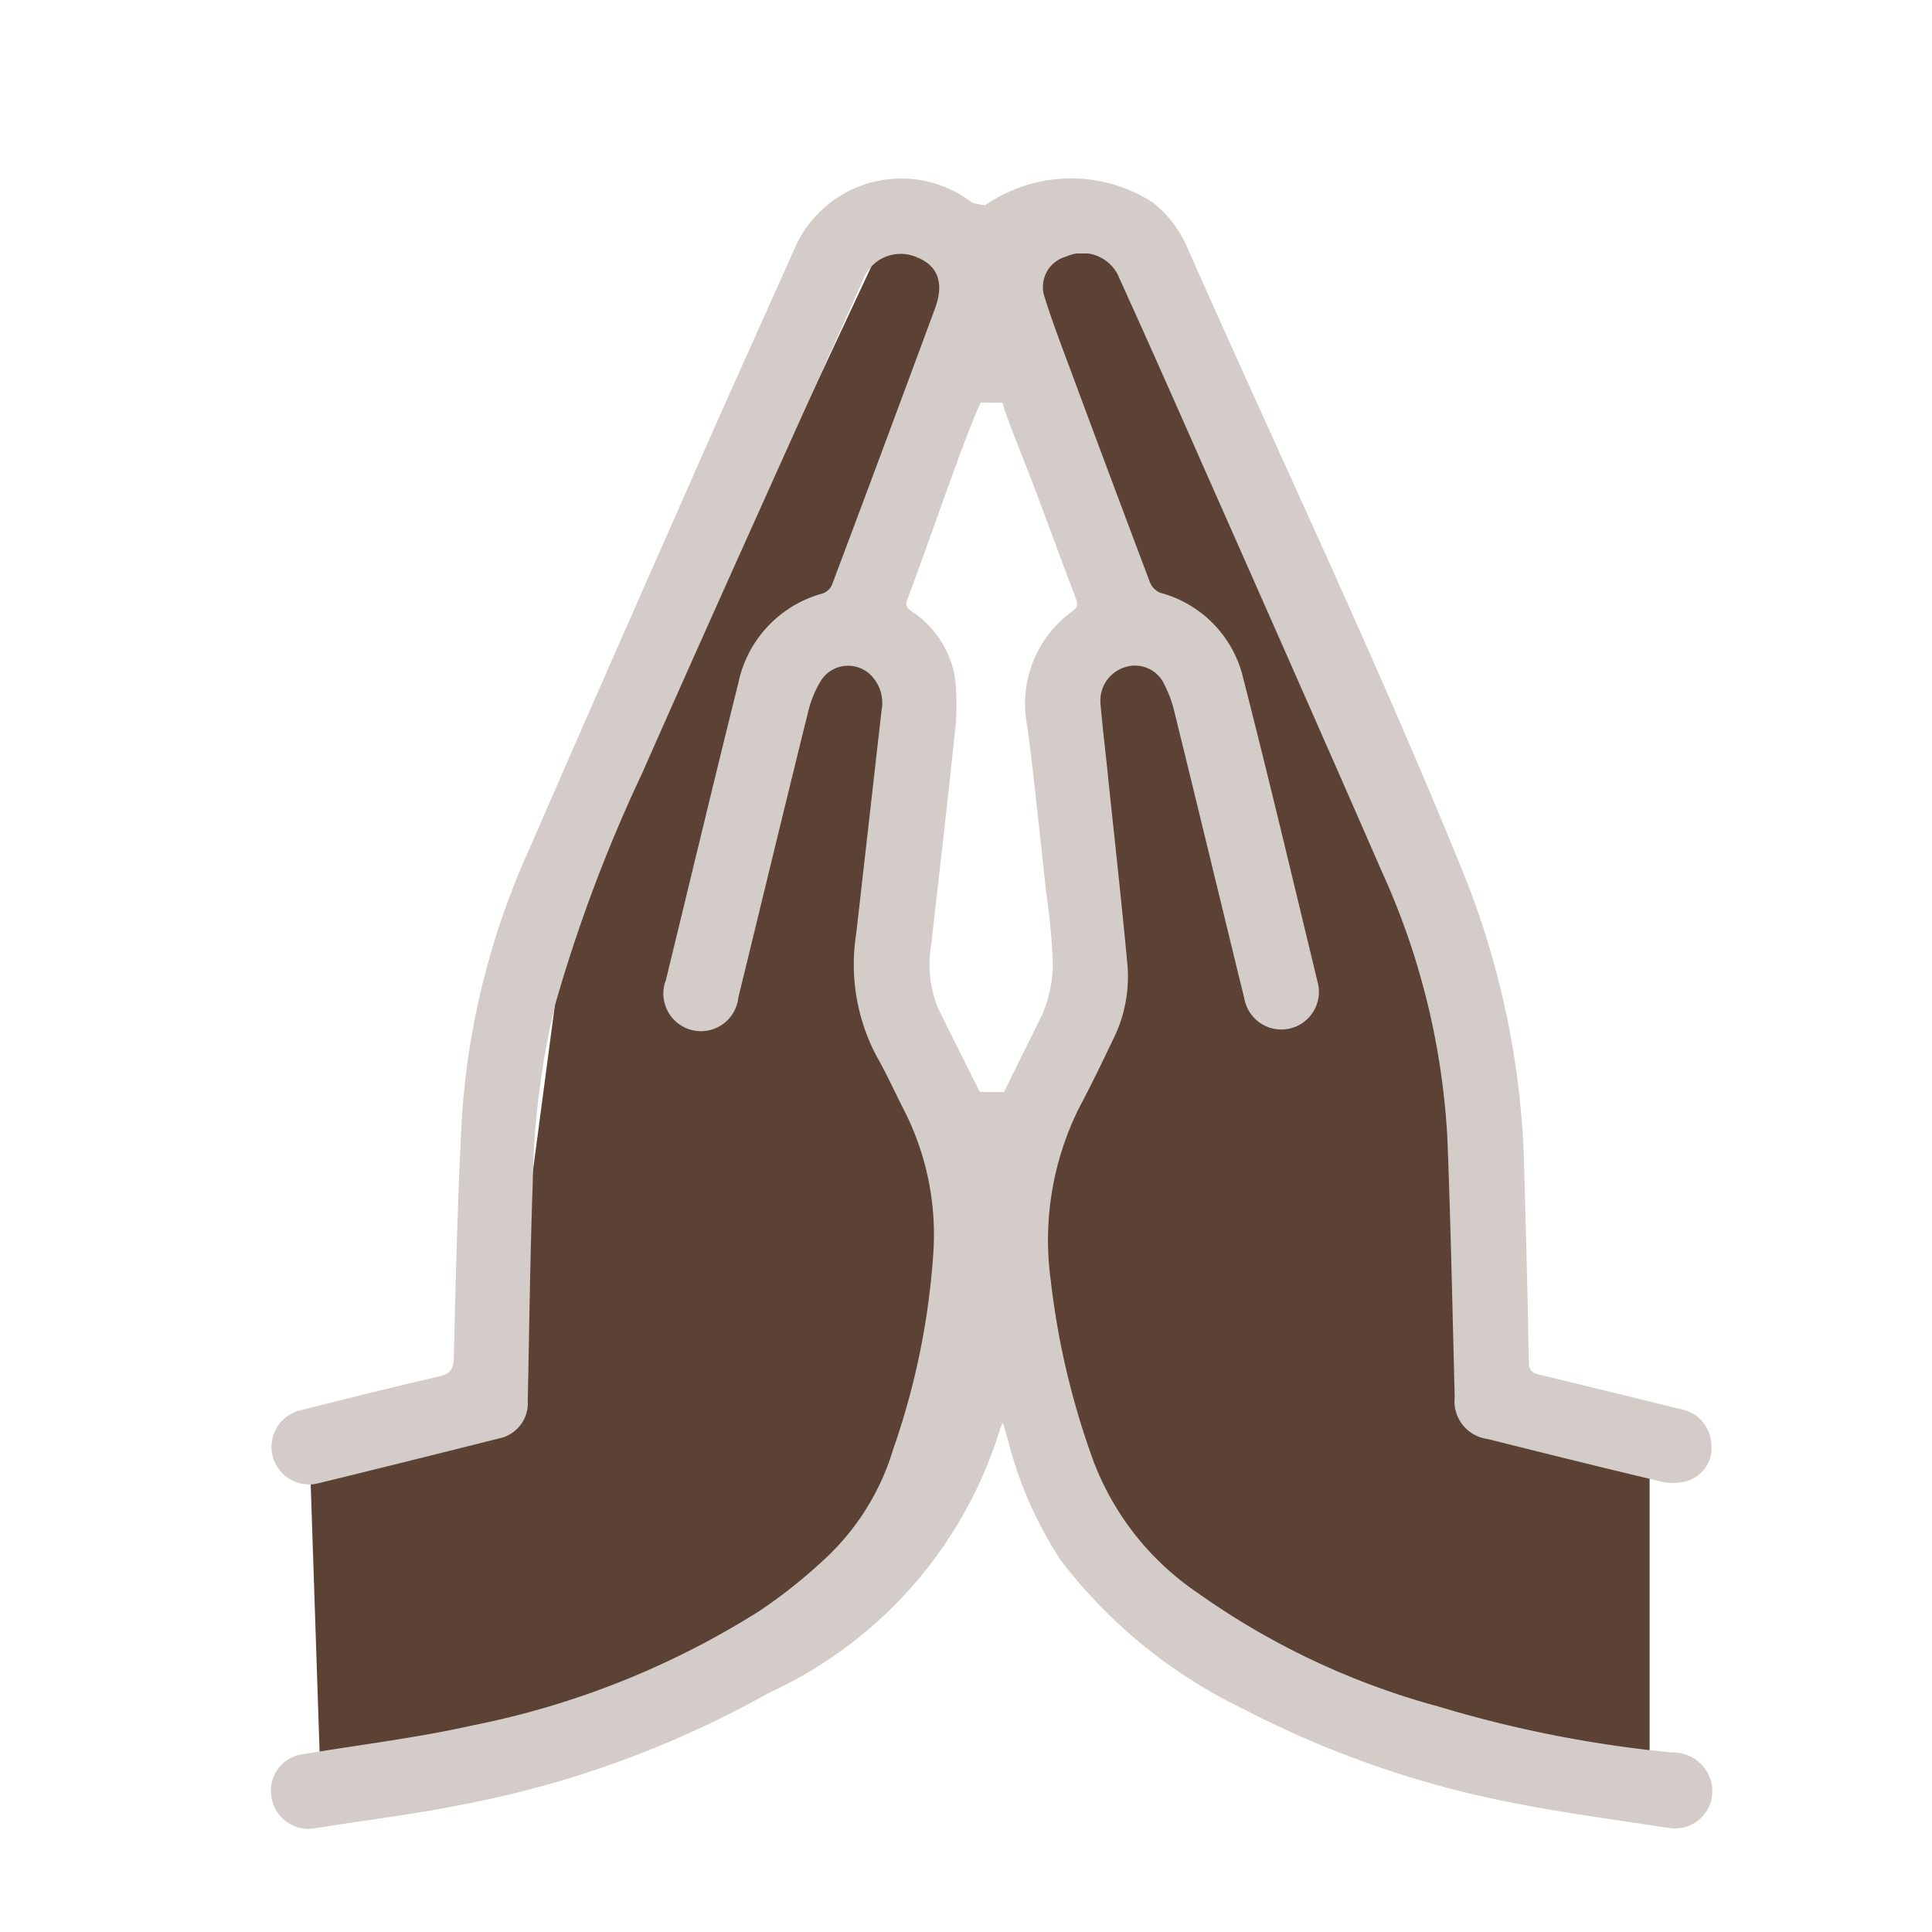 <svg xmlns="http://www.w3.org/2000/svg" width="24" height="24"><defs><clipPath id="a"><path data-name="Rectangle 822" transform="translate(-1 -.923)" fill="#d3ccc9" d="M0 0h24v24H0z"/></clipPath></defs><g data-name="Group 139"><path data-name="Path 4286" d="m3.856 18.328 2.39-.95.789-5.968 3.866-8.264h3.114l4 8.98.346 5.664 2.131.537v3.7l-3.424-.664-2.755-1.738-1.424-2.688v-2.421l.731-5.3V6.973l-.731-2.427-.235-.758-1.283 1.424-.606 1.886v.942l.433.9v1.507l-.093 2.965.711.914.129 1.554-.311 2.446-1.412 1.563-1.927.969-2.046.508-2.27.664Z" fill="#5c4135"/><g data-name="Group 138"><g data-name="Group 119" transform="translate(1 .923)" clip-path="url(#a)"><path data-name="Path 3684" d="M11.177 1.672a1.87 1.87 0 0 1 2.146-.078 1.466 1.466 0 0 1 .4.5c1.162 2.629 2.4 5.222 3.48 7.889a10.487 10.487 0 0 1 .733 3.678c.021.778.043 1.556.055 2.335 0 .116.056.139.143.16q.872.211 1.744.426a.461.461 0 0 1 .38.42.43.43 0 0 1-.288.468.617.617 0 0 1-.318.015c-.727-.171-1.451-.352-2.176-.533a.472.472 0 0 1-.405-.521c-.028-1.07-.049-2.141-.091-3.211a9.157 9.157 0 0 0-.813-3.313c-.837-1.918-1.686-3.83-2.532-5.744q-.36-.815-.728-1.625a.493.493 0 0 0-.665-.273.391.391 0 0 0-.264.508c.1.32.222.635.339.95q.48 1.294.967 2.585a.24.24 0 0 0 .13.133 1.439 1.439 0 0 1 1.033 1.074c.32 1.251.617 2.507.921 3.762a.467.467 0 1 1-.91.207c-.289-1.182-.574-2.365-.865-3.547a1.532 1.532 0 0 0-.137-.373.4.4 0 0 0-.478-.2.434.434 0 0 0-.308.441c.026.326.069.65.1.975.08.758.164 1.516.235 2.276a1.739 1.739 0 0 1-.173.924c-.137.285-.274.572-.423.851a3.681 3.681 0 0 0-.356 2.152 9.768 9.768 0 0 0 .537 2.262 3.459 3.459 0 0 0 1.284 1.617 9.421 9.421 0 0 0 2.991 1.413 15.066 15.066 0 0 0 2.893.571.493.493 0 0 1 .5.37.464.464 0 0 1-.535.567c-.656-.1-1.314-.187-1.963-.317a12.34 12.34 0 0 1-3.321-1.163 6.289 6.289 0 0 1-2.261-1.842 4.946 4.946 0 0 1-.666-1.53l-.055-.183a.926.926 0 0 0-.043.111 5.318 5.318 0 0 1-2.856 3.244 12.574 12.574 0 0 1-3.788 1.386c-.615.126-1.24.2-1.861.3a.465.465 0 0 1-.536-.38.457.457 0 0 1 .4-.542c.7-.117 1.4-.2 2.091-.355a10.5 10.5 0 0 0 3.578-1.428 6.513 6.513 0 0 0 .79-.628 3.056 3.056 0 0 0 .865-1.381 9.232 9.232 0 0 0 .5-2.481 3.4 3.4 0 0 0-.349-1.691c-.12-.233-.227-.474-.356-.7a2.437 2.437 0 0 1-.256-1.526l.315-2.776a.487.487 0 0 0-.1-.4.4.4 0 0 0-.65.027 1.329 1.329 0 0 0-.166.408c-.291 1.176-.575 2.354-.863 3.532a.467.467 0 1 1-.9-.217c.3-1.23.594-2.462.9-3.69A1.459 1.459 0 0 1 9.22 6.449a.2.2 0 0 0 .116-.109q.645-1.715 1.28-3.434c.115-.311.035-.528-.22-.63a.5.5 0 0 0-.68.29c-.915 2.04-1.839 4.077-2.742 6.123a18.95 18.95 0 0 0-1.075 2.859 10.19 10.19 0 0 0-.281 2.221c-.032.9-.043 1.8-.062 2.706a.448.448 0 0 1-.366.473q-1.115.281-2.232.554a.467.467 0 1 1-.218-.908c.571-.143 1.142-.287 1.715-.418.143-.033.179-.092.182-.235.025-.991.048-1.983.1-2.973a9.576 9.576 0 0 1 .836-3.338c.717-1.652 1.445-3.3 2.172-4.946.371-.842.752-1.679 1.126-2.52a1.444 1.444 0 0 1 2.2-.574c.036.026.343.055.385.088m-.272 2.4c-.166.326-.613 1.649-.914 2.449-.032.086.015.114.068.153a1.226 1.226 0 0 1 .525.816 3.036 3.036 0 0 1-.008.737c-.088.857-.191 1.712-.285 2.568a1.426 1.426 0 0 0 .083.8c.169.347.343.691.516 1.036 0 0 .017 0 .029.005h.274l.479-.97a1.656 1.656 0 0 0 .128-.615 8.074 8.074 0 0 0-.084-.9c-.075-.684-.144-1.369-.232-2.051a1.418 1.418 0 0 1 .562-1.439c.069-.05.065-.093.038-.161-.162-.425-.319-.852-.478-1.278-.137-.369-.436-1.091-.428-1.149" fill="#d3ccc9"/></g></g></g></svg>